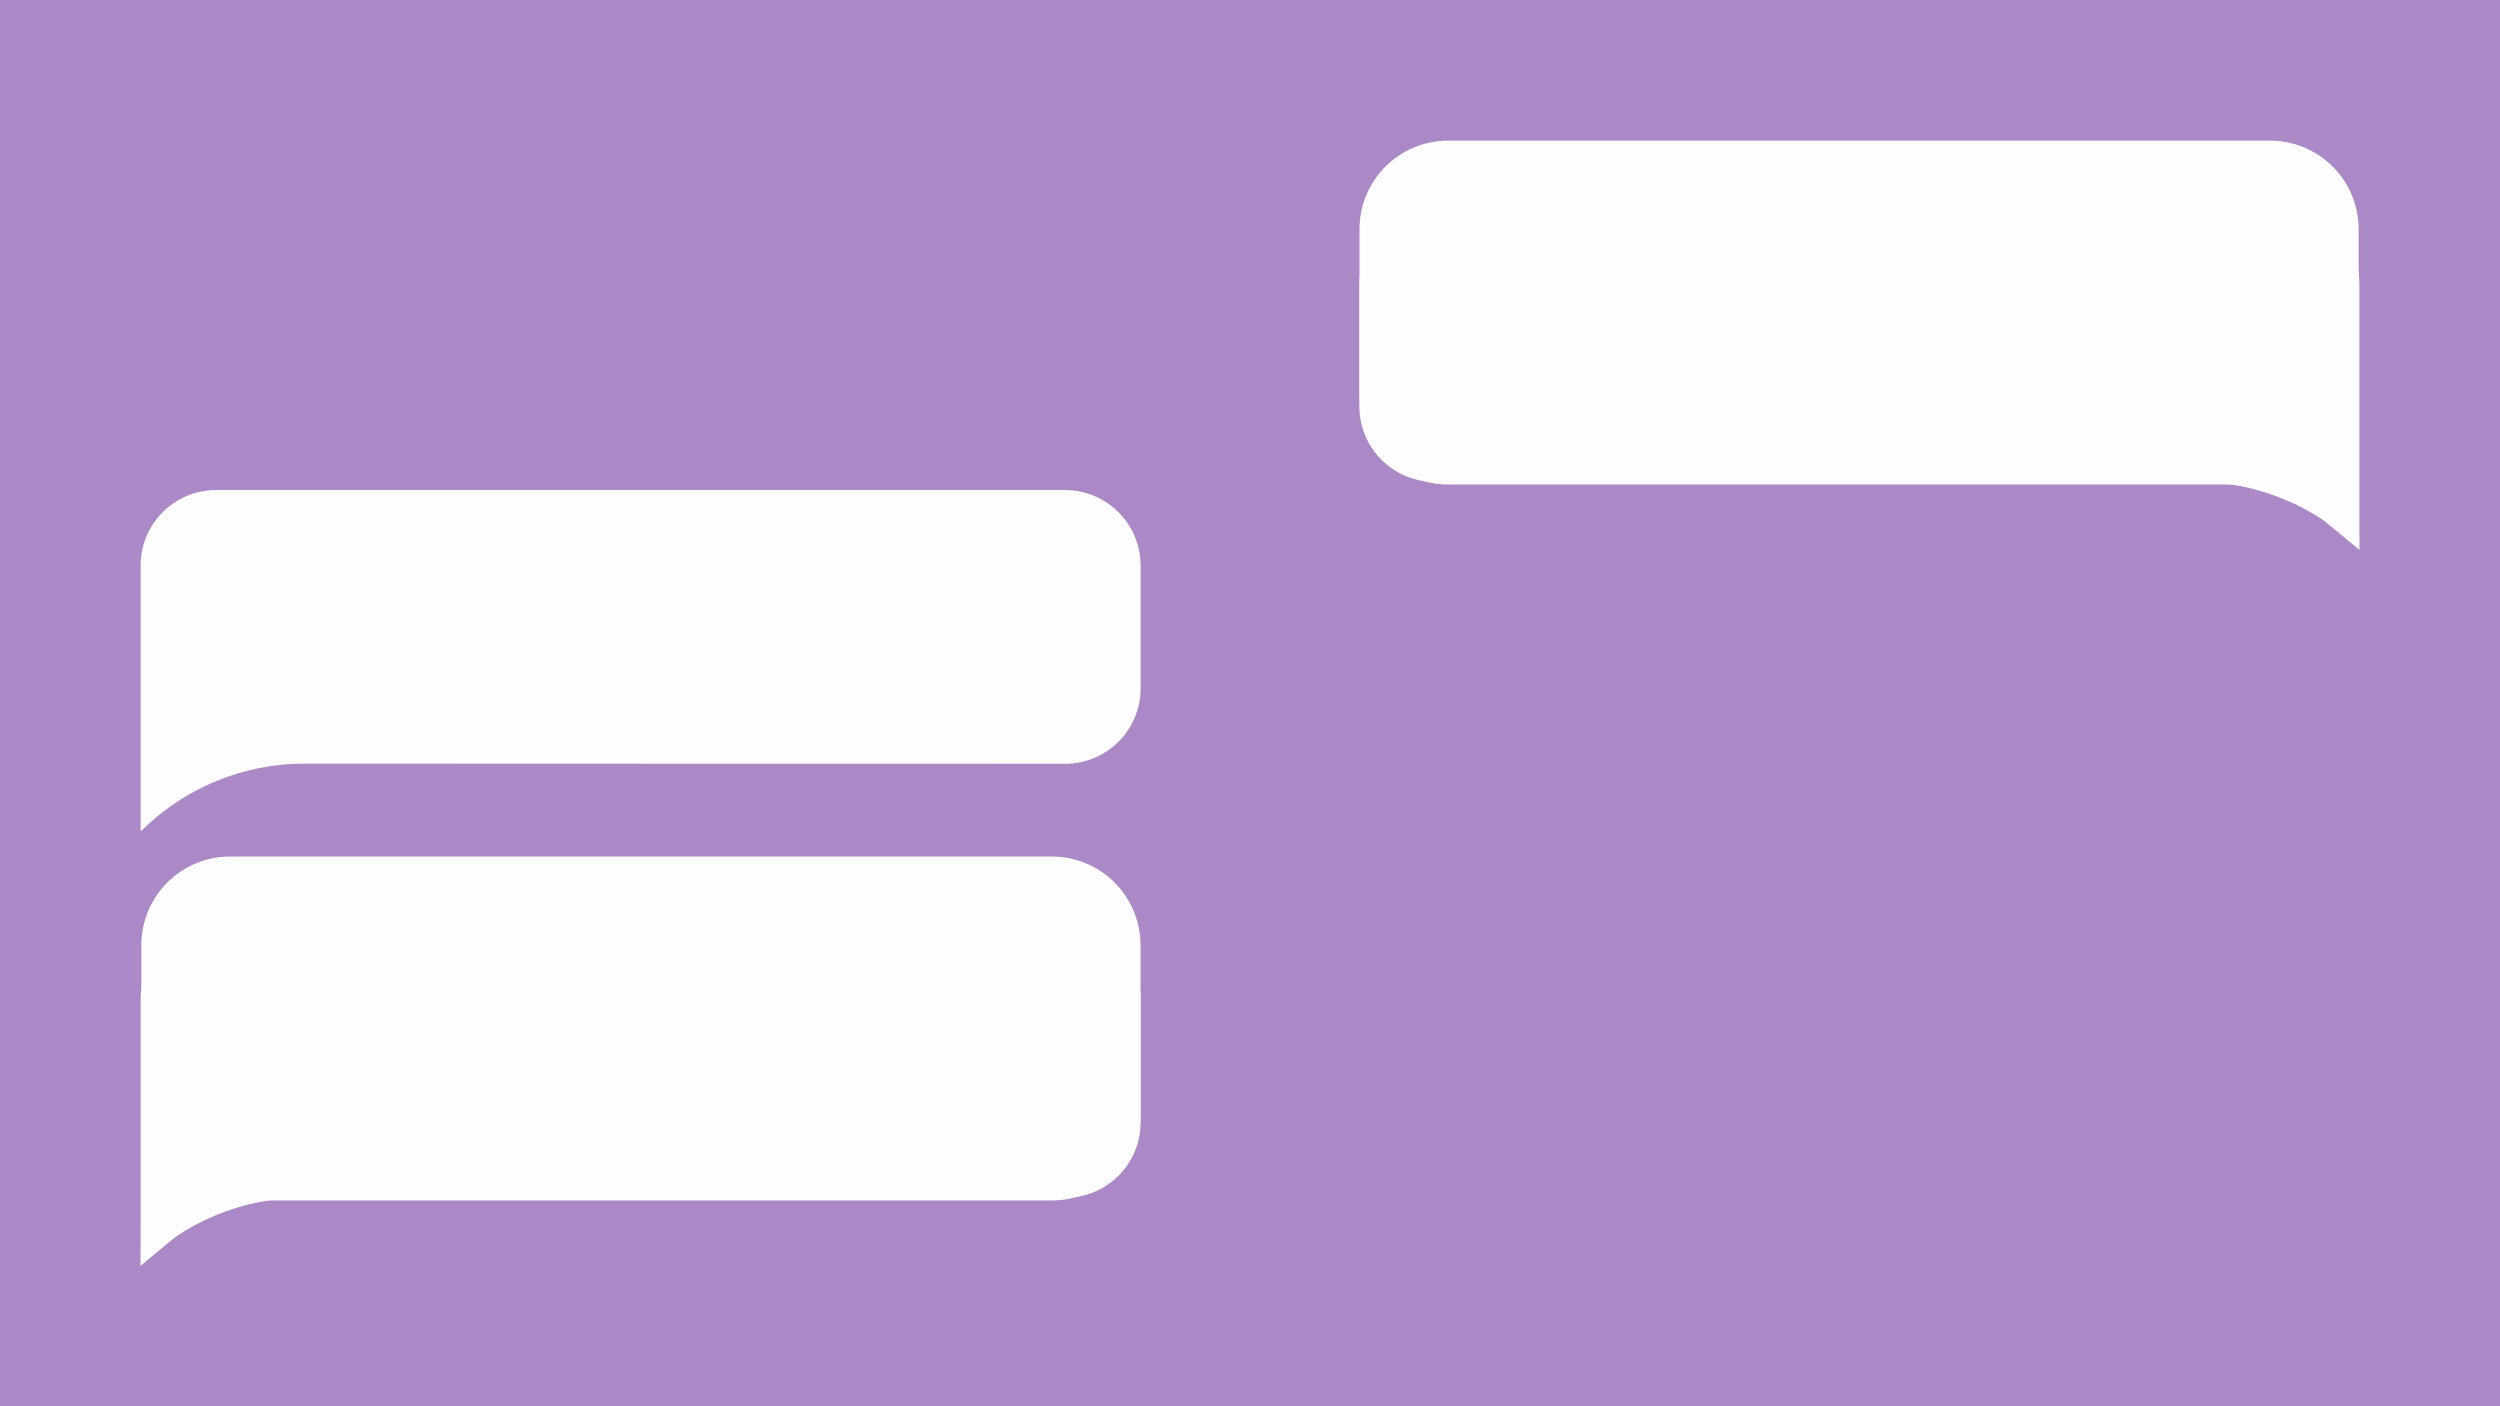 <svg xmlns="http://www.w3.org/2000/svg" xmlns:xlink="http://www.w3.org/1999/xlink" width="1920" zoomAndPan="magnify" viewBox="0 0 1440 810" height="1080" preserveAspectRatio="xMidYMid meet" version="1.0"><defs><clipPath id="350ac20959"><path d="M 1222 197 L 1359 197 L 1359 316.5 L 1222 316.5 Z M 1222 197 " clip-rule="nonzero"/></clipPath><clipPath id="890491f04b"><path d="M 81 493.363 L 657 493.363 L 657 692 L 81 692 Z M 81 493.363 " clip-rule="nonzero"/></clipPath><clipPath id="75801dfde7"><path d="M 81 609 L 218 609 L 218 728.863 L 81 728.863 Z M 81 609 " clip-rule="nonzero"/></clipPath><clipPath id="dc0051aed3"><path d="M 81 282.223 L 657 282.223 L 657 478.723 L 81 478.723 Z M 81 282.223 " clip-rule="nonzero"/></clipPath><clipPath id="dc4b83607a"><path d="M 81 532.199 L 657 532.199 L 657 728.699 L 81 728.699 Z M 81 532.199 " clip-rule="nonzero"/></clipPath><clipPath id="5356f51fcb"><path d="M 783 119.836 L 1359 119.836 L 1359 316.336 L 783 316.336 Z M 783 119.836 " clip-rule="nonzero"/></clipPath></defs><rect x="-144" width="1728" fill="#ffffff" y="-81" height="972" fill-opacity="1"/><rect x="-144" width="1728" fill="#ab88c6" y="-81" height="972" fill-opacity="1"/><path fill="#fdfdfd" d="M 834.105 81 L 1307.547 81 C 1309.219 81 1310.887 81.082 1312.551 81.246 C 1314.215 81.41 1315.863 81.656 1317.504 81.98 C 1319.145 82.309 1320.766 82.715 1322.363 83.199 C 1323.965 83.684 1325.539 84.246 1327.082 84.887 C 1328.629 85.527 1330.137 86.238 1331.609 87.027 C 1333.086 87.816 1334.52 88.676 1335.91 89.605 C 1337.301 90.531 1338.641 91.527 1339.934 92.59 C 1341.227 93.648 1342.461 94.77 1343.645 95.953 C 1344.828 97.137 1345.949 98.371 1347.008 99.664 C 1348.07 100.957 1349.066 102.301 1349.992 103.688 C 1350.922 105.078 1351.781 106.512 1352.57 107.988 C 1353.359 109.461 1354.07 110.973 1354.711 112.516 C 1355.352 114.062 1355.914 115.633 1356.398 117.234 C 1356.887 118.832 1357.289 120.453 1357.617 122.094 C 1357.941 123.734 1358.188 125.387 1358.352 127.051 C 1358.516 128.711 1358.598 130.383 1358.598 132.055 L 1358.598 228.051 C 1358.598 229.723 1358.516 231.391 1358.352 233.055 C 1358.188 234.719 1357.941 236.371 1357.617 238.012 C 1357.289 239.648 1356.887 241.27 1356.398 242.871 C 1355.914 244.469 1355.352 246.043 1354.711 247.586 C 1354.07 249.133 1353.359 250.641 1352.57 252.117 C 1351.781 253.59 1350.922 255.023 1349.992 256.414 C 1349.066 257.805 1348.07 259.145 1347.008 260.438 C 1345.949 261.73 1344.828 262.969 1343.645 264.148 C 1342.461 265.332 1341.227 266.453 1339.934 267.516 C 1338.641 268.574 1337.301 269.57 1335.91 270.5 C 1334.52 271.43 1333.086 272.285 1331.609 273.074 C 1330.137 273.863 1328.629 274.578 1327.082 275.215 C 1325.539 275.855 1323.965 276.418 1322.363 276.906 C 1320.766 277.391 1319.145 277.797 1317.504 278.121 C 1315.863 278.449 1314.215 278.691 1312.551 278.855 C 1310.887 279.02 1309.219 279.102 1307.547 279.102 L 834.105 279.102 C 832.434 279.102 830.766 279.02 829.102 278.855 C 827.438 278.691 825.785 278.449 824.145 278.121 C 822.504 277.797 820.887 277.391 819.285 276.906 C 817.688 276.418 816.113 275.855 814.57 275.215 C 813.023 274.578 811.516 273.863 810.039 273.074 C 808.566 272.285 807.133 271.43 805.742 270.5 C 804.352 269.57 803.012 268.574 801.719 267.516 C 800.426 266.453 799.188 265.332 798.004 264.148 C 796.824 262.969 795.703 261.73 794.641 260.438 C 793.582 259.145 792.586 257.805 791.656 256.414 C 790.727 255.023 789.871 253.59 789.082 252.117 C 788.293 250.641 787.578 249.133 786.938 247.586 C 786.301 246.043 785.738 244.469 785.25 242.871 C 784.766 241.27 784.359 239.648 784.035 238.012 C 783.707 236.371 783.461 234.719 783.297 233.055 C 783.133 231.391 783.051 229.723 783.051 228.051 L 783.051 132.055 C 783.051 130.383 783.133 128.711 783.297 127.051 C 783.461 125.387 783.707 123.734 784.035 122.094 C 784.359 120.453 784.766 118.832 785.25 117.234 C 785.738 115.633 786.301 114.062 786.938 112.516 C 787.578 110.973 788.293 109.461 789.082 107.988 C 789.871 106.512 790.727 105.078 791.656 103.691 C 792.586 102.301 793.582 100.957 794.641 99.664 C 795.703 98.371 796.824 97.137 798.004 95.953 C 799.188 94.77 800.426 93.648 801.719 92.59 C 803.012 91.527 804.352 90.531 805.742 89.605 C 807.133 88.676 808.566 87.816 810.039 87.027 C 811.516 86.238 813.023 85.527 814.57 84.887 C 816.113 84.246 817.688 83.684 819.285 83.199 C 820.887 82.715 822.504 82.309 824.145 81.98 C 825.785 81.656 827.438 81.41 829.102 81.246 C 830.766 81.082 832.434 81 834.105 81 Z M 834.105 81 " fill-opacity="1" fill-rule="nonzero"/><g clip-path="url(#350ac20959)"><path fill="#fdfdfd" d="M 1222.176 203.613 L 1358.914 316.629 L 1358.285 197.078 L 1222.152 197.785 " fill-opacity="1" fill-rule="nonzero"/></g><g clip-path="url(#890491f04b)"><path fill="#fdfdfd" d="M 605.895 493.363 L 132.453 493.363 C 130.781 493.363 129.113 493.445 127.449 493.609 C 125.785 493.773 124.137 494.02 122.496 494.344 C 120.855 494.672 119.234 495.078 117.637 495.562 C 116.035 496.047 114.461 496.609 112.918 497.25 C 111.371 497.891 109.863 498.605 108.387 499.391 C 106.914 500.18 105.48 501.039 104.09 501.969 C 102.699 502.898 101.359 503.891 100.066 504.953 C 98.773 506.012 97.539 507.133 96.355 508.316 C 95.172 509.5 94.051 510.738 92.992 512.027 C 91.93 513.32 90.934 514.664 90.008 516.055 C 89.078 517.441 88.219 518.875 87.43 520.352 C 86.641 521.824 85.93 523.336 85.289 524.879 C 84.648 526.426 84.086 527.996 83.602 529.598 C 83.113 531.195 82.711 532.816 82.383 534.457 C 82.055 536.098 81.812 537.75 81.648 539.414 C 81.484 541.078 81.402 542.746 81.402 544.418 L 81.402 640.414 C 81.402 642.086 81.484 643.754 81.648 645.418 C 81.812 647.082 82.055 648.734 82.383 650.375 C 82.711 652.012 83.113 653.633 83.602 655.234 C 84.086 656.832 84.648 658.406 85.289 659.949 C 85.93 661.496 86.641 663.004 87.43 664.48 C 88.219 665.953 89.078 667.387 90.008 668.777 C 90.934 670.168 91.93 671.508 92.992 672.801 C 94.051 674.094 95.172 675.332 96.355 676.512 C 97.539 677.695 98.773 678.816 100.066 679.879 C 101.359 680.938 102.699 681.934 104.09 682.863 C 105.48 683.793 106.914 684.648 108.387 685.438 C 109.863 686.227 111.371 686.941 112.918 687.582 C 114.461 688.219 116.035 688.781 117.637 689.27 C 119.234 689.754 120.855 690.16 122.496 690.484 C 124.137 690.812 125.785 691.059 127.449 691.219 C 129.113 691.383 130.781 691.465 132.453 691.465 L 605.895 691.465 C 607.566 691.465 609.234 691.383 610.898 691.219 C 612.562 691.059 614.215 690.812 615.855 690.484 C 617.496 690.16 619.113 689.754 620.715 689.27 C 622.312 688.781 623.887 688.219 625.43 687.582 C 626.977 686.941 628.484 686.227 629.961 685.438 C 631.434 684.648 632.867 683.793 634.258 682.863 C 635.648 681.934 636.988 680.938 638.281 679.879 C 639.574 678.816 640.812 677.695 641.996 676.512 C 643.176 675.332 644.297 674.094 645.359 672.801 C 646.418 671.508 647.414 670.168 648.344 668.777 C 649.273 667.387 650.129 665.953 650.918 664.48 C 651.707 663.004 652.422 661.496 653.062 659.949 C 653.699 658.406 654.262 656.832 654.75 655.234 C 655.234 653.633 655.641 652.012 655.965 650.375 C 656.293 648.734 656.539 647.082 656.703 645.418 C 656.867 643.754 656.945 642.086 656.945 640.414 L 656.945 544.418 C 656.945 542.746 656.867 541.078 656.703 539.414 C 656.539 537.75 656.293 536.098 655.965 534.457 C 655.641 532.816 655.234 531.195 654.75 529.598 C 654.262 527.996 653.699 526.426 653.062 524.879 C 652.422 523.336 651.707 521.824 650.918 520.352 C 650.129 518.875 649.273 517.441 648.344 516.055 C 647.414 514.664 646.418 513.32 645.359 512.027 C 644.297 510.738 643.176 509.5 641.996 508.316 C 640.812 507.133 639.574 506.012 638.281 504.953 C 636.988 503.891 635.648 502.898 634.258 501.969 C 632.867 501.039 631.434 500.18 629.961 499.391 C 628.484 498.605 626.977 497.891 625.43 497.25 C 623.887 496.609 622.312 496.047 620.715 495.562 C 619.113 495.078 617.496 494.672 615.855 494.344 C 614.215 494.02 612.562 493.773 610.898 493.609 C 609.234 493.445 607.566 493.363 605.895 493.363 Z M 605.895 493.363 " fill-opacity="1" fill-rule="nonzero"/></g><g clip-path="url(#75801dfde7)"><path fill="#fdfdfd" d="M 217.824 615.977 L 81.086 728.992 L 81.715 609.441 L 217.848 610.148 " fill-opacity="1" fill-rule="nonzero"/></g><g clip-path="url(#dc0051aed3)"><path fill="#fdfdfd" d="M 613.465 282.258 L 124.422 282.258 C 100.465 282.258 81 301.723 81 325.68 L 81 396.629 C 81 397.434 81 478.98 81 478.98 L 81.113 478.863 C 106.109 453.871 140.086 439.82 175.445 439.82 C 304.215 439.934 613.578 439.934 613.578 439.934 C 637.535 439.934 657 420.469 657 396.512 L 657 325.566 C 656.883 301.723 637.418 282.258 613.465 282.258 Z M 613.465 282.258 " fill-opacity="1" fill-rule="nonzero"/></g><g clip-path="url(#dc4b83607a)"><path fill="#fdfdfd" d="M 613.465 532.234 L 124.422 532.234 C 100.465 532.234 81 551.699 81 575.656 L 81 646.605 C 81 647.414 81 728.957 81 728.957 L 81.113 728.844 C 106.109 703.848 140.086 689.797 175.445 689.797 C 304.215 689.914 613.578 689.914 613.578 689.914 C 637.535 689.914 657 670.449 657 646.492 L 657 575.543 C 656.883 551.699 637.418 532.234 613.465 532.234 Z M 613.465 532.234 " fill-opacity="1" fill-rule="nonzero"/></g><g clip-path="url(#5356f51fcb)"><path fill="#fdfdfd" d="M 826.535 119.871 L 1315.578 119.871 C 1339.535 119.871 1359 139.336 1359 163.293 L 1359 234.242 C 1359 235.047 1359 316.594 1359 316.594 L 1358.883 316.48 C 1333.891 291.484 1299.914 277.434 1264.555 277.434 C 1135.785 277.551 826.422 277.551 826.422 277.551 C 802.465 277.551 783 258.086 783 234.129 L 783 163.18 C 783.113 139.336 802.582 119.871 826.535 119.871 Z M 826.535 119.871 " fill-opacity="1" fill-rule="nonzero"/></g></svg>